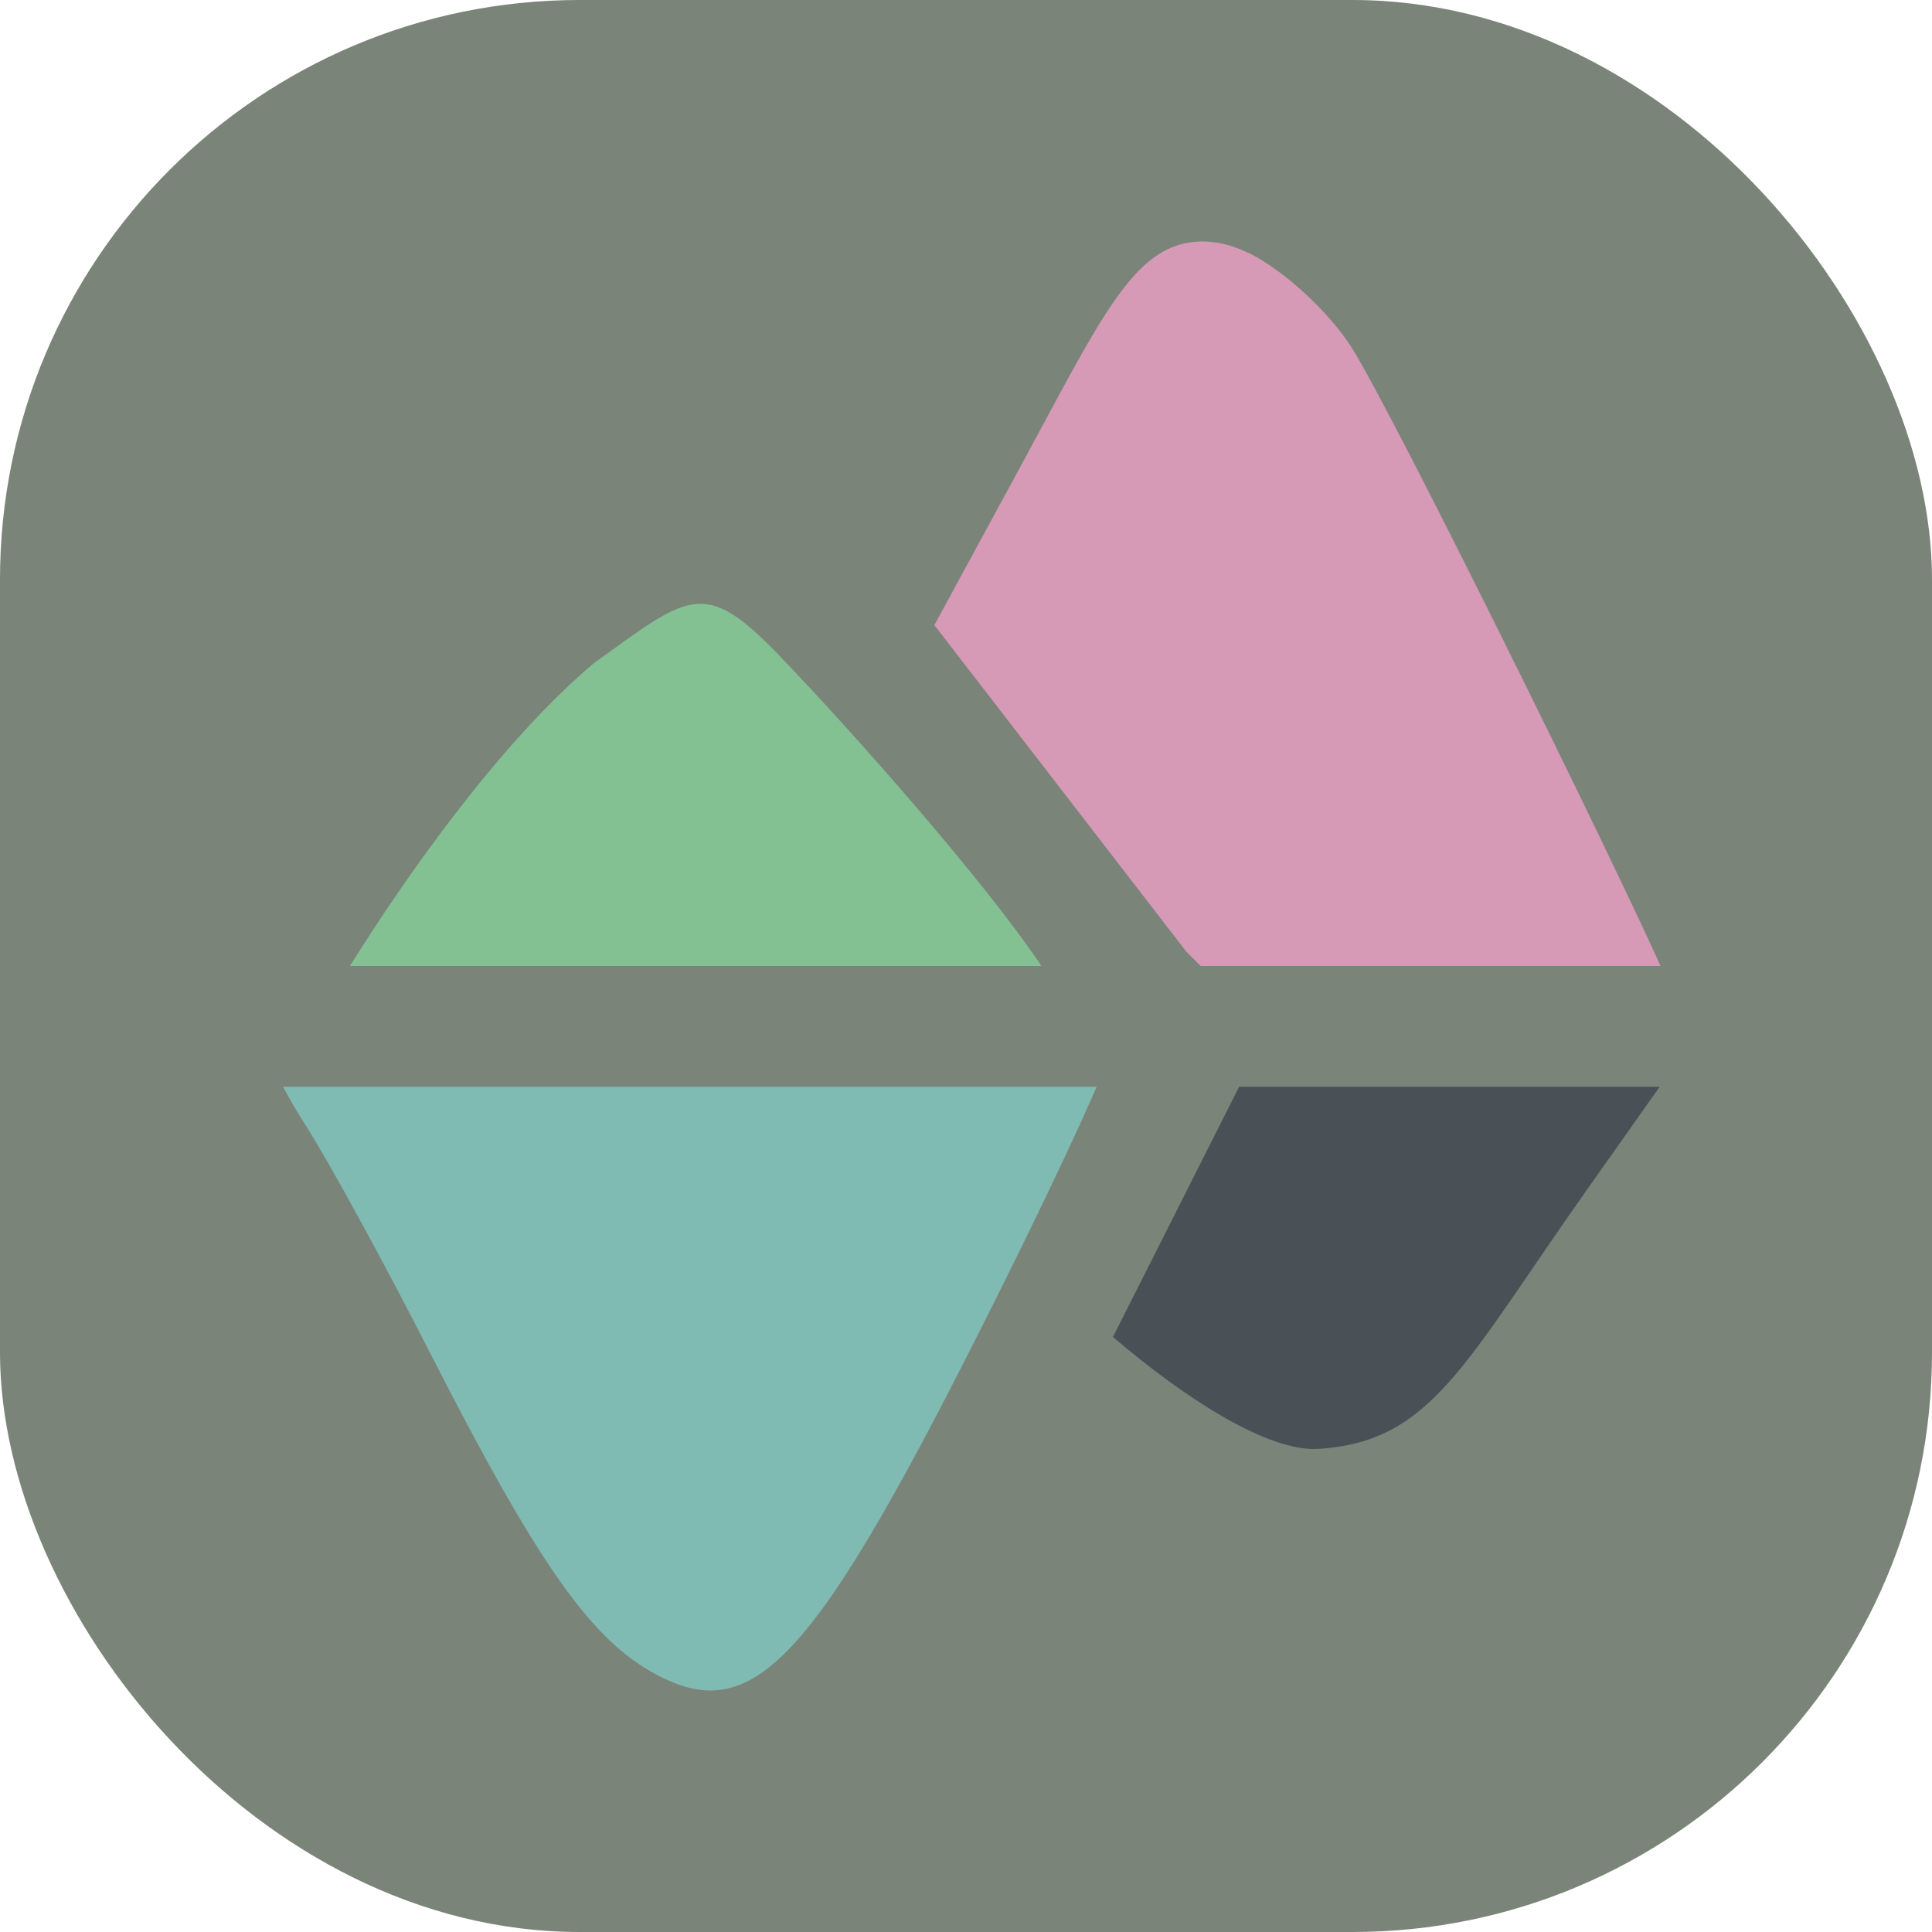 <svg xmlns="http://www.w3.org/2000/svg" width="16" height="16" version="1">
 <rect style="fill:#7a8478" width="16" height="16" x="0" y="0" rx="4.8" ry="4.8"/>
 <path style="fill:#495156" d="M 10.262,9 9.217,11.072 c 0.609,0.521 1.291,0.953 1.702,0.927 0.939,-0.059 1.206,-0.706 2.226,-2.15 l 0.6,-0.849 z"/>
 <path style="fill:#7fbbb3" d="m 2.343,9 c 0.056,0.101 0.115,0.207 0.189,0.321 0.186,0.289 0.657,1.151 1.046,1.915 0.852,1.669 1.293,2.306 1.802,2.601 0.858,0.497 1.349,-0.034 2.888,-3.122 C 8.663,9.922 8.939,9.332 9.082,9 Z"/>
 <path style="fill:#d699b6" d="M 9.851,2.008 C 9.364,2.083 9.098,2.671 8.446,3.873 L 7.738,5.177 9.826,7.883 9.944,8 h 3.808 C 13.324,7.046 11.538,3.422 11.193,2.877 11.009,2.586 10.63,2.237 10.351,2.1 10.177,2.015 10.013,1.983 9.851,2.008 Z"/>
 <path style="fill:#83c092" d="M 5.739,5.005 C 5.534,5.035 5.307,5.212 4.917,5.493 4.147,6.141 3.359,7.259 2.898,8 H 8.625 C 8.155,7.297 7.052,6.048 6.427,5.401 6.126,5.092 5.944,4.975 5.739,5.005 Z"/>
</svg>
